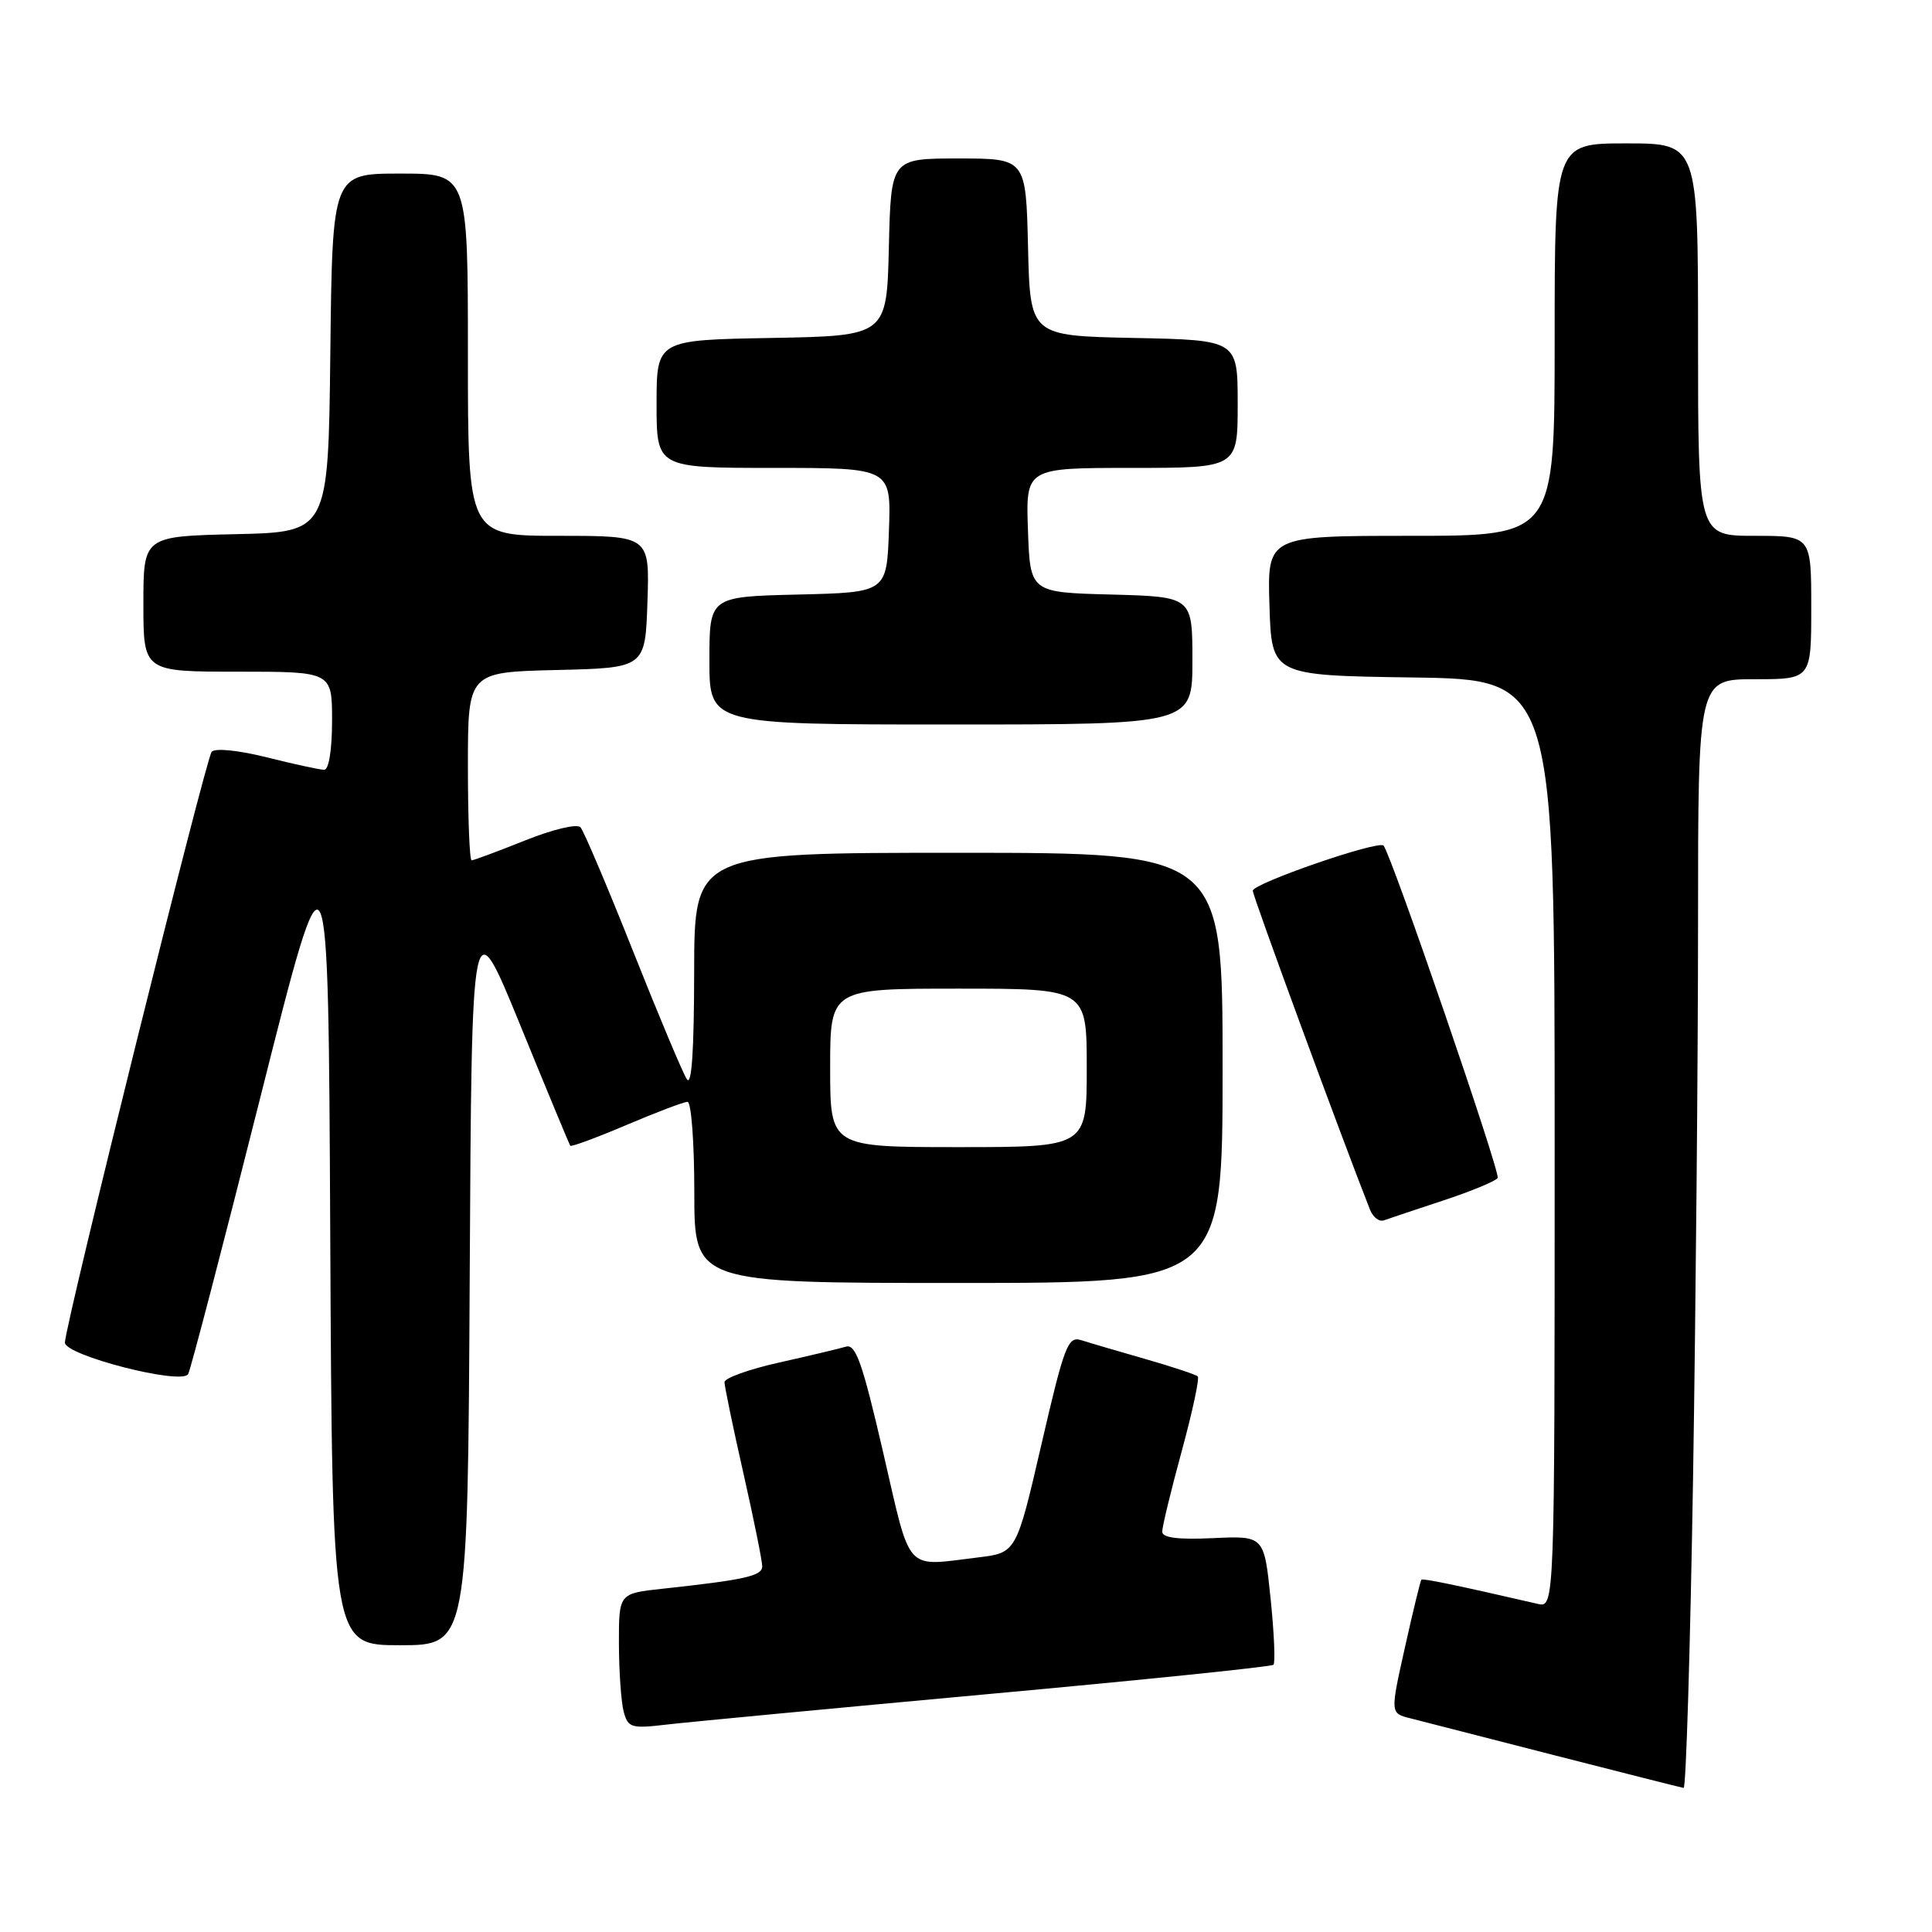 <?xml version="1.0" encoding="UTF-8" standalone="no"?>
<!DOCTYPE svg PUBLIC "-//W3C//DTD SVG 1.1//EN" "http://www.w3.org/Graphics/SVG/1.1/DTD/svg11.dtd" >
<svg xmlns="http://www.w3.org/2000/svg" xmlns:xlink="http://www.w3.org/1999/xlink" version="1.1" viewBox="0 0 256 256">
 <g >
 <path fill="currentColor"
d=" M 224.34 195.75 C 224.70 173.06 225.00 139.99 225.00 122.25 C 225.00 90.00 225.00 90.00 232.50 90.00 C 240.00 90.00 240.00 90.00 240.00 80.50 C 240.00 71.00 240.00 71.00 232.50 71.00 C 225.00 71.00 225.00 71.00 225.00 45.00 C 225.00 19.00 225.00 19.00 215.50 19.00 C 206.00 19.00 206.00 19.00 206.00 45.00 C 206.00 71.00 206.00 71.00 186.96 71.00 C 167.92 71.00 167.92 71.00 168.21 80.25 C 168.50 89.50 168.50 89.50 187.25 89.77 C 206.00 90.04 206.00 90.04 206.00 151.54 C 206.00 213.04 206.00 213.04 203.75 212.52 C 192.86 210.01 188.55 209.12 188.34 209.32 C 188.21 209.46 187.23 213.49 186.16 218.29 C 184.21 227.02 184.21 227.02 186.86 227.68 C 188.31 228.05 196.93 230.26 206.00 232.59 C 215.07 234.91 222.76 236.86 223.09 236.91 C 223.41 236.96 223.97 218.44 224.34 195.75 Z  M 130.89 224.48 C 151.45 222.60 168.49 220.85 168.74 220.59 C 169.00 220.33 168.83 216.38 168.36 211.81 C 167.50 203.50 167.50 203.50 160.75 203.81 C 156.06 204.03 154.00 203.76 154.00 202.95 C 154.00 202.30 155.16 197.51 156.58 192.30 C 158.00 187.09 158.96 182.63 158.71 182.38 C 158.47 182.14 155.33 181.10 151.74 180.07 C 148.14 179.04 144.33 177.92 143.27 177.58 C 141.50 177.02 141.03 178.28 138.00 191.37 C 134.67 205.76 134.67 205.76 129.58 206.37 C 119.77 207.55 120.77 208.67 117.03 192.48 C 114.28 180.59 113.39 178.05 112.09 178.44 C 111.21 178.70 107.24 179.65 103.25 180.54 C 99.26 181.43 96.00 182.60 96.00 183.14 C 96.00 183.68 97.12 189.10 98.50 195.19 C 99.88 201.29 101.00 206.84 101.00 207.55 C 101.00 208.82 98.74 209.33 87.75 210.52 C 82.00 211.14 82.00 211.14 82.01 217.82 C 82.02 221.49 82.31 225.54 82.64 226.81 C 83.22 228.94 83.64 229.07 88.38 228.51 C 91.20 228.18 110.32 226.37 130.89 224.48 Z  M 62.24 169.05 C 62.50 120.10 62.50 120.10 68.92 135.80 C 72.44 144.43 75.44 151.64 75.56 151.82 C 75.69 151.99 79.04 150.75 83.00 149.07 C 86.97 147.38 90.61 146.00 91.10 146.00 C 91.60 146.00 92.00 151.40 92.00 158.00 C 92.00 170.00 92.00 170.00 127.00 170.00 C 162.00 170.00 162.00 170.00 162.00 141.50 C 162.00 113.00 162.00 113.00 127.00 113.00 C 92.00 113.00 92.00 113.00 91.98 128.75 C 91.97 139.24 91.65 144.00 91.01 143.00 C 90.47 142.18 87.26 134.53 83.87 126.00 C 80.48 117.47 77.35 110.10 76.92 109.62 C 76.48 109.12 73.25 109.89 69.56 111.37 C 65.94 112.82 62.76 114.00 62.49 114.00 C 62.22 114.00 62.00 108.39 62.00 101.53 C 62.00 89.06 62.00 89.06 73.75 88.78 C 85.50 88.50 85.50 88.50 85.79 79.75 C 86.08 71.00 86.08 71.00 74.04 71.00 C 62.00 71.00 62.00 71.00 62.00 47.00 C 62.00 23.00 62.00 23.00 53.02 23.00 C 44.04 23.00 44.04 23.00 43.77 46.75 C 43.50 70.50 43.50 70.50 31.25 70.78 C 19.00 71.06 19.00 71.06 19.00 80.03 C 19.00 89.00 19.00 89.00 31.50 89.00 C 44.00 89.00 44.00 89.00 44.00 95.50 C 44.00 99.35 43.57 102.00 42.96 102.00 C 42.38 102.00 38.98 101.26 35.39 100.36 C 31.63 99.42 28.53 99.10 28.05 99.61 C 27.30 100.43 8.82 174.77 8.60 177.88 C 8.48 179.56 24.04 183.57 24.93 182.08 C 25.24 181.56 29.55 165.05 34.50 145.39 C 43.50 109.65 43.50 109.65 43.76 163.82 C 44.02 218.00 44.02 218.00 53.00 218.00 C 61.98 218.00 61.98 218.00 62.24 169.05 Z  M 191.24 159.07 C 194.95 157.85 198.19 156.50 198.45 156.09 C 198.85 155.43 184.37 113.26 183.33 112.05 C 182.68 111.30 166.00 117.06 166.00 118.03 C 166.00 118.74 177.77 150.75 181.54 160.31 C 181.94 161.30 182.76 161.93 183.38 161.70 C 184.00 161.48 187.53 160.29 191.24 159.07 Z  M 158.00 87.53 C 158.00 79.07 158.00 79.07 147.25 78.78 C 136.50 78.50 136.50 78.50 136.21 70.25 C 135.92 62.00 135.92 62.00 149.96 62.00 C 164.00 62.00 164.00 62.00 164.00 53.53 C 164.00 45.06 164.00 45.06 150.25 44.78 C 136.50 44.50 136.50 44.50 136.22 32.75 C 135.94 21.00 135.94 21.00 127.00 21.00 C 118.06 21.00 118.06 21.00 117.78 32.75 C 117.50 44.50 117.50 44.50 102.25 44.78 C 87.00 45.05 87.00 45.05 87.00 53.53 C 87.00 62.00 87.00 62.00 102.54 62.00 C 118.08 62.00 118.08 62.00 117.79 70.25 C 117.50 78.50 117.50 78.50 105.75 78.78 C 94.00 79.06 94.00 79.06 94.00 87.53 C 94.00 96.00 94.00 96.00 126.00 96.00 C 158.00 96.00 158.00 96.00 158.00 87.53 Z  M 110.00 141.50 C 110.00 131.00 110.00 131.00 127.00 131.00 C 144.00 131.00 144.00 131.00 144.00 141.50 C 144.00 152.00 144.00 152.00 127.00 152.00 C 110.00 152.00 110.00 152.00 110.00 141.50 Z "/>
</g>
</svg>